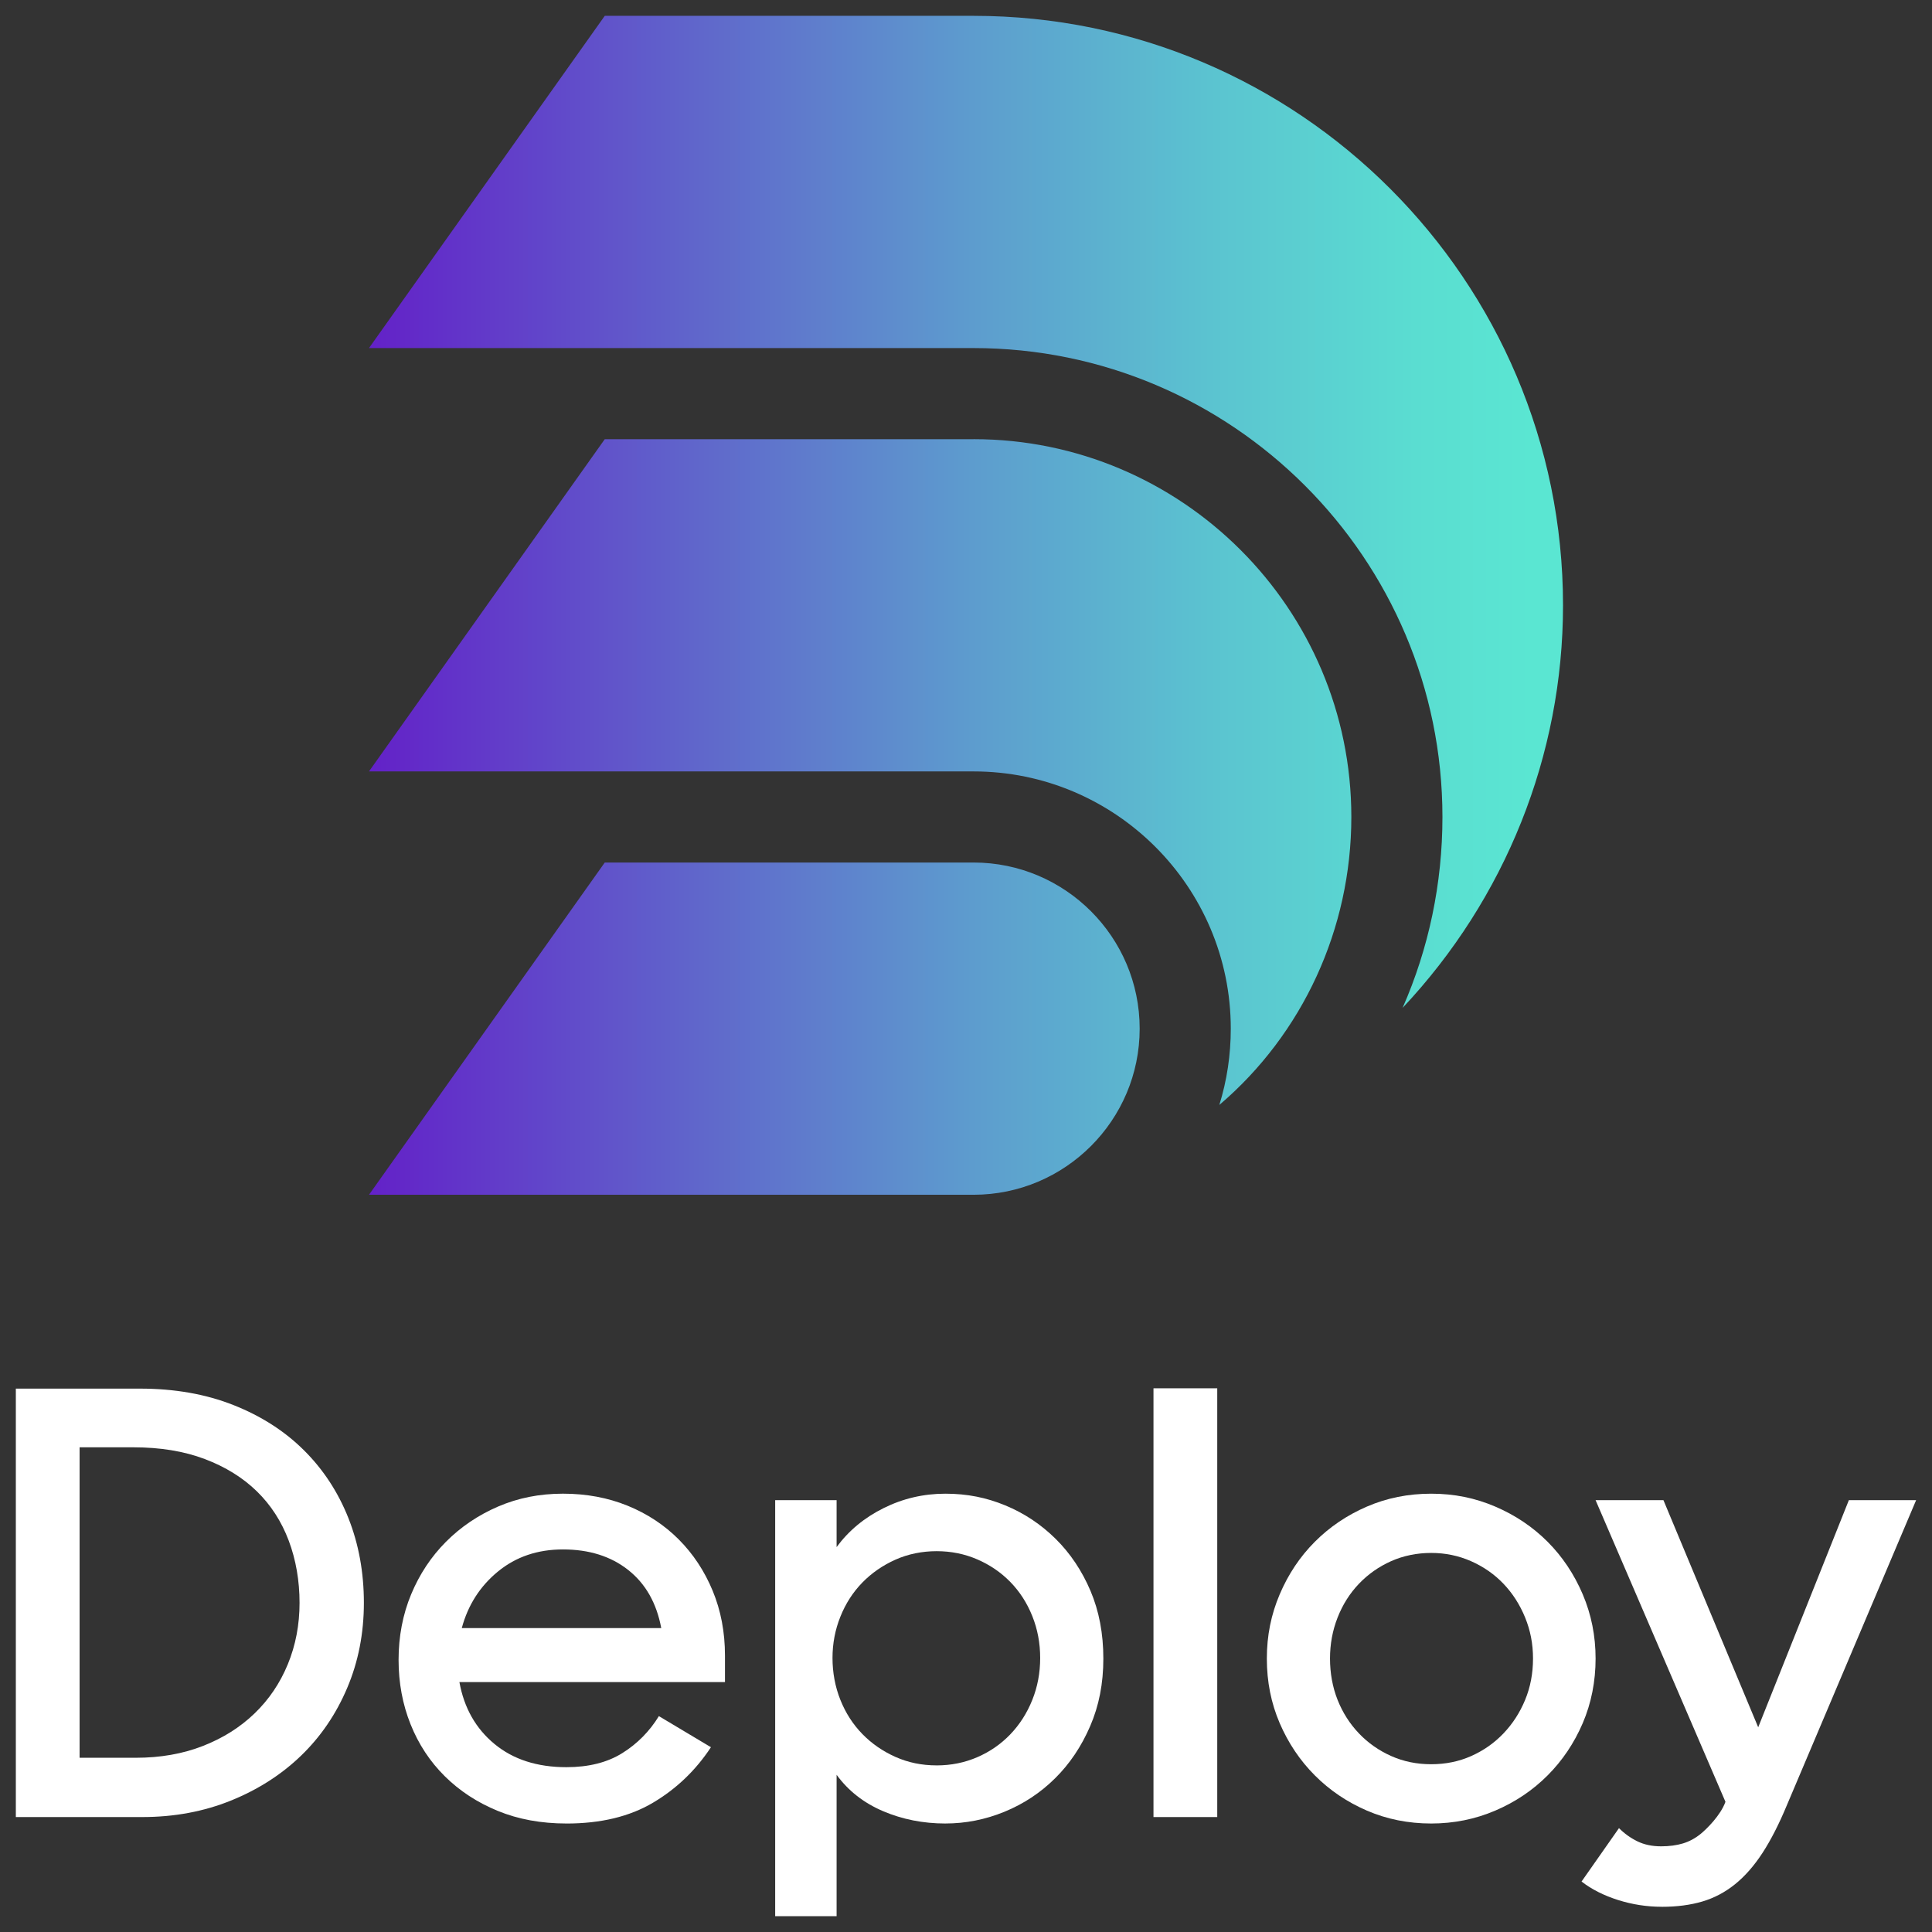 <svg width="1220" height="1220" viewBox="0 0 1220 1220" fill="none" xmlns="http://www.w3.org/2000/svg">
<rect x="0" y="0" width="1220" height="1220" fill="#333333" stroke="none"/>
<path d="M10 876.87H88.31C110.23 876.87 129.92 880.33 147.41 887.25C164.9 894.17 179.73 903.68 191.92 915.79C204.11 927.9 213.47 942.17 219.99 958.59C226.51 975.03 229.78 992.87 229.78 1012.14C229.78 1031.41 226.27 1049.33 219.25 1065.88C212.23 1082.44 202.5 1096.71 190.07 1108.69C177.63 1120.68 162.85 1130.13 145.74 1137.04C128.62 1143.96 109.97 1147.42 89.78 1147.42H10V876.88V876.87ZM50.26 913.93V1109.98H85.72C101.24 1109.98 115.33 1107.51 128.02 1102.57C140.7 1097.63 151.6 1090.78 160.72 1082C169.83 1073.23 176.84 1062.86 181.77 1050.87C186.69 1038.89 189.16 1025.98 189.16 1012.14C189.16 998.3 186.88 984.96 182.32 972.85C177.76 960.75 171.05 950.37 162.19 941.72C153.32 933.07 142.36 926.28 129.31 921.34C116.25 916.4 101.24 913.93 84.24 913.93H50.25H50.26Z" fill="white"/>
<path d="M357.719 1151.49C341.709 1151.49 327.239 1148.83 314.309 1143.52C301.379 1138.21 290.239 1130.92 280.879 1121.65C271.519 1112.38 264.309 1101.45 259.269 1088.85C254.219 1076.25 251.689 1062.67 251.689 1048.08C251.689 1033.49 254.329 1019.48 259.629 1006.76C264.929 994.04 272.249 982.98 281.609 973.59C290.959 964.2 301.919 956.79 314.479 951.36C327.039 945.93 340.709 943.21 355.479 943.21C370.249 943.21 383.849 945.75 396.299 950.81C408.729 955.88 419.509 962.98 428.619 972.12C437.729 981.26 444.869 992.07 450.039 1004.55C455.209 1017.03 457.799 1030.68 457.799 1045.5V1062.18H290.099C293.049 1078.49 300.439 1091.52 312.259 1101.28C324.079 1111.04 339.229 1115.92 357.699 1115.92C371.729 1115.92 383.489 1112.96 392.979 1107.03C402.459 1101.1 410.159 1093.32 416.069 1083.68L448.939 1103.32C439.339 1117.9 427.149 1129.58 412.369 1138.34C397.589 1147.11 379.359 1151.5 357.699 1151.5L357.719 1151.49ZM355.499 978.42C339.489 978.42 325.819 983.05 314.499 992.32C303.169 1001.59 295.529 1013.51 291.599 1028.08H417.559C414.609 1012.27 407.649 1000.04 396.689 991.39C385.729 982.74 371.999 978.42 355.509 978.42H355.499Z" fill="white"/>
<path d="M597 1151.49C582.97 1151.49 569.85 1148.89 557.66 1143.71C545.47 1138.52 535.68 1130.87 528.29 1120.73V1210H489.5V947.29H528.29V976.94C535.92 966.56 545.83 958.35 558.02 952.3C570.21 946.25 583.2 943.22 596.99 943.22C610.78 943.22 622.91 945.69 634.85 950.63C646.79 955.57 657.39 962.62 666.62 971.75C675.85 980.89 683.18 991.83 688.6 1004.55C694.01 1017.28 696.73 1031.55 696.73 1047.35C696.73 1063.15 693.96 1077.13 688.42 1089.97C682.88 1102.82 675.49 1113.82 666.25 1122.95C657.02 1132.09 646.36 1139.13 634.3 1144.07C622.23 1149.01 609.8 1151.48 596.99 1151.48L597 1151.49ZM591.46 1114.8C600.57 1114.8 609.12 1113.07 617.13 1109.61C625.13 1106.15 632.09 1101.33 638 1095.16C643.91 1088.99 648.53 1081.76 651.85 1073.48C655.18 1065.2 656.84 1056.37 656.84 1046.98C656.84 1037.59 655.18 1028.76 651.85 1020.48C648.53 1012.2 643.91 1005.04 638 998.98C632.09 992.93 625.13 988.17 617.13 984.71C609.12 981.25 600.57 979.52 591.46 979.52C582.35 979.52 573.41 981.31 565.41 984.89C557.41 988.48 550.45 993.29 544.54 999.34C538.63 1005.4 534.01 1012.56 530.69 1020.84C527.36 1029.12 525.7 1037.83 525.7 1046.97C525.7 1056.11 527.36 1065.19 530.69 1073.47C534.01 1081.75 538.63 1088.91 544.54 1094.97C550.45 1101.03 557.4 1105.84 565.41 1109.42C573.41 1113 582.09 1114.79 591.46 1114.79V1114.8Z" fill="white"/>
<path d="M728.391 876.67H768.651V1147.42H728.391V876.67Z" fill="white"/>
<path d="M903.771 1151.49C889.241 1151.49 875.701 1148.77 863.141 1143.34C850.581 1137.91 839.621 1130.5 830.261 1121.1C820.901 1111.71 813.511 1100.72 808.091 1088.12C802.671 1075.52 799.971 1061.93 799.971 1047.35C799.971 1032.77 802.681 1019.5 808.091 1006.77C813.511 994.05 820.891 982.99 830.261 973.6C839.621 964.21 850.581 956.8 863.141 951.37C875.701 945.94 889.241 943.22 903.771 943.22C918.301 943.22 931.531 945.94 944.221 951.37C956.901 956.81 967.921 964.22 977.281 973.6C986.641 982.99 994.021 994.05 999.451 1006.77C1004.86 1019.5 1007.57 1033.02 1007.57 1047.35C1007.57 1061.68 1004.86 1075.52 999.451 1088.12C994.031 1100.72 986.641 1111.72 977.281 1121.1C967.921 1130.49 956.901 1137.91 944.221 1143.34C931.531 1148.77 918.051 1151.49 903.771 1151.49ZM903.771 1114.06C912.881 1114.06 921.311 1112.33 929.071 1108.87C936.831 1105.41 943.601 1100.66 949.391 1094.6C955.171 1088.55 959.731 1081.51 963.061 1073.47C966.381 1065.44 968.051 1056.73 968.051 1047.34C968.051 1037.95 966.391 1029.55 963.061 1021.4C959.731 1013.25 955.171 1006.15 949.391 1000.09C943.601 994.04 936.761 989.29 928.881 985.82C921.001 982.36 912.631 980.63 903.761 980.63C894.891 980.63 886.221 982.36 878.461 985.82C870.701 989.28 863.921 994.04 858.141 1000.09C852.351 1006.15 847.861 1013.25 844.661 1021.4C841.451 1029.55 839.861 1038.2 839.861 1047.34C839.861 1056.48 841.461 1065.44 844.661 1073.47C847.861 1081.5 852.351 1088.54 858.141 1094.6C863.921 1100.66 870.701 1105.41 878.461 1108.87C886.221 1112.33 894.651 1114.06 903.761 1114.06H903.771Z" fill="white"/>
<path d="M1049.31 1204.07C1039.95 1204.07 1030.78 1202.65 1021.79 1199.81C1012.8 1196.97 1005.11 1193.08 998.699 1188.14L1022.34 1154.41C1025.79 1157.87 1029.67 1160.65 1033.98 1162.75C1038.29 1164.85 1043.27 1165.9 1048.94 1165.9C1054.11 1165.9 1058.73 1165.28 1062.79 1164.05C1066.86 1162.81 1070.61 1160.77 1074.05 1157.94C1077.5 1155.1 1086.44 1146.5 1089.57 1137.79L1007.56 947.3H1050.41L1110.25 1090.73L1167.5 947.3H1209.98L1128.34 1139.97C1123.41 1151.83 1118.3 1161.84 1113.01 1169.99C1107.71 1178.14 1101.92 1184.75 1095.64 1189.82C1089.36 1194.88 1082.47 1198.53 1074.96 1200.75C1067.45 1202.97 1058.89 1204.09 1049.29 1204.09L1049.31 1204.07Z" fill="white"/>
<path d="M987 382.23C987 176.98 820.02 10 614.77 10H381.89L233 219.8H614.77C778.03 219.8 910.86 352.63 910.86 515.9C910.86 557.85 902.24 598.84 885.7 636.44C950.52 567.52 987 476.94 987 382.24V382.23ZM614.77 277.33H381.89L233 487.13H614.77C704.33 487.13 777.2 559.99 777.2 649.56C777.2 666.14 774.78 682.27 769.97 697.74C822.57 652.91 853.33 586.59 853.33 515.89C853.33 384.34 746.31 277.32 614.77 277.32V277.33ZM614.77 544.66H381.89L233 754.46H614.77C672.61 754.46 719.67 707.4 719.67 649.56C719.67 591.72 672.61 544.66 614.77 544.66Z" fill="url(#paint0_linear_385_99)"/>
<defs>
<linearGradient id="paint0_linear_385_99" x1="230.22" y1="382.23" x2="967.06" y2="382.23" gradientUnits="userSpaceOnUse">
<stop stop-color="#6320C8"/>
<stop offset="0.28" stop-color="#6065CB"/>
<stop offset="0.52" stop-color="#5D9CCE"/>
<stop offset="0.73" stop-color="#5BC4D0"/>
<stop offset="0.9" stop-color="#5ADDD1"/>
<stop offset="1" stop-color="#5AE6D2"/>
</linearGradient>
</defs>
</svg>
